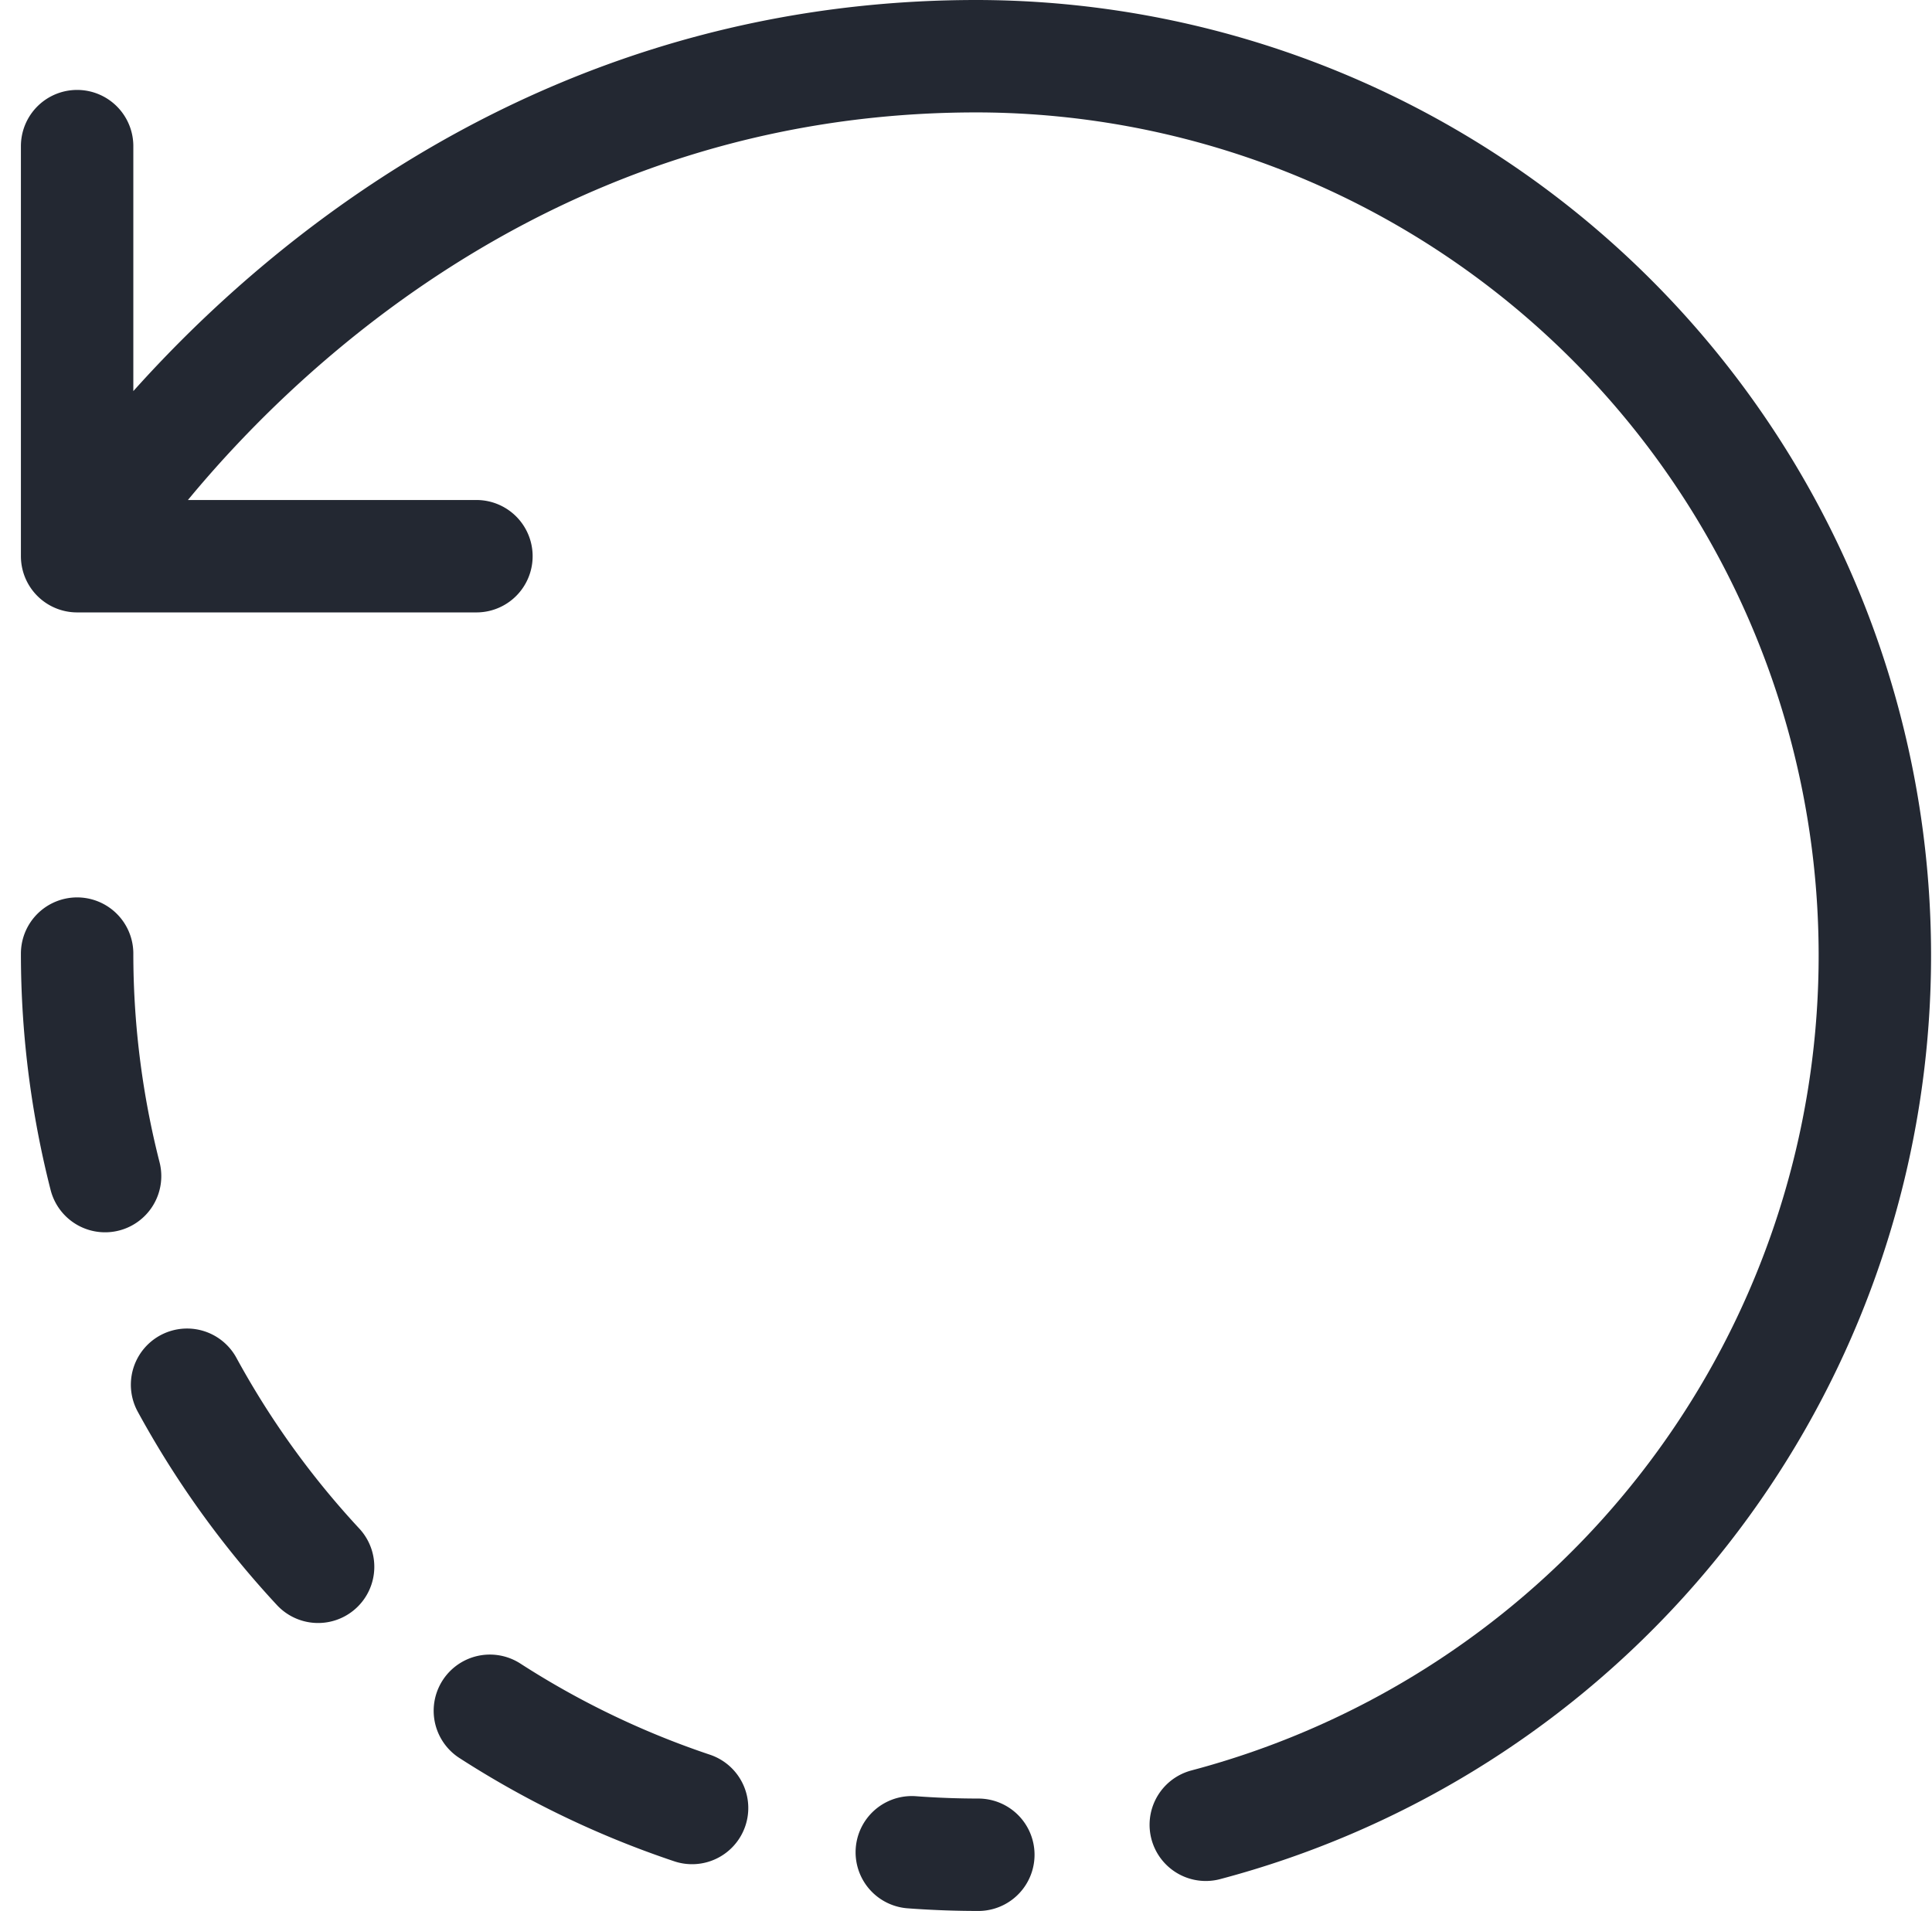 <svg xmlns="http://www.w3.org/2000/svg" width="25.779" height="25.5" viewBox="0 0 25.779 25.5">
  <g id="reset-default" transform="translate(-0.971 -1.25)">
    <path id="Path_240" data-name="Path 240" d="M17.06,25.6A12,12,0,0,0,14,2C6,2,2,8.672,2,8.672m0,0V3.2M2,8.672H7.328" fill="none" stroke="#232832" stroke-linecap="round" stroke-linejoin="round" stroke-width="1.5"/>
    <path id="Path_241" data-name="Path 241" d="M2,12A12.029,12.029,0,0,0,14.025,24.025" transform="translate(0 1.975)" fill="none" stroke="#232832" stroke-linecap="round" stroke-linejoin="round" stroke-width="1.5" stroke-dasharray="3 3"/>
  </g>
</svg>
